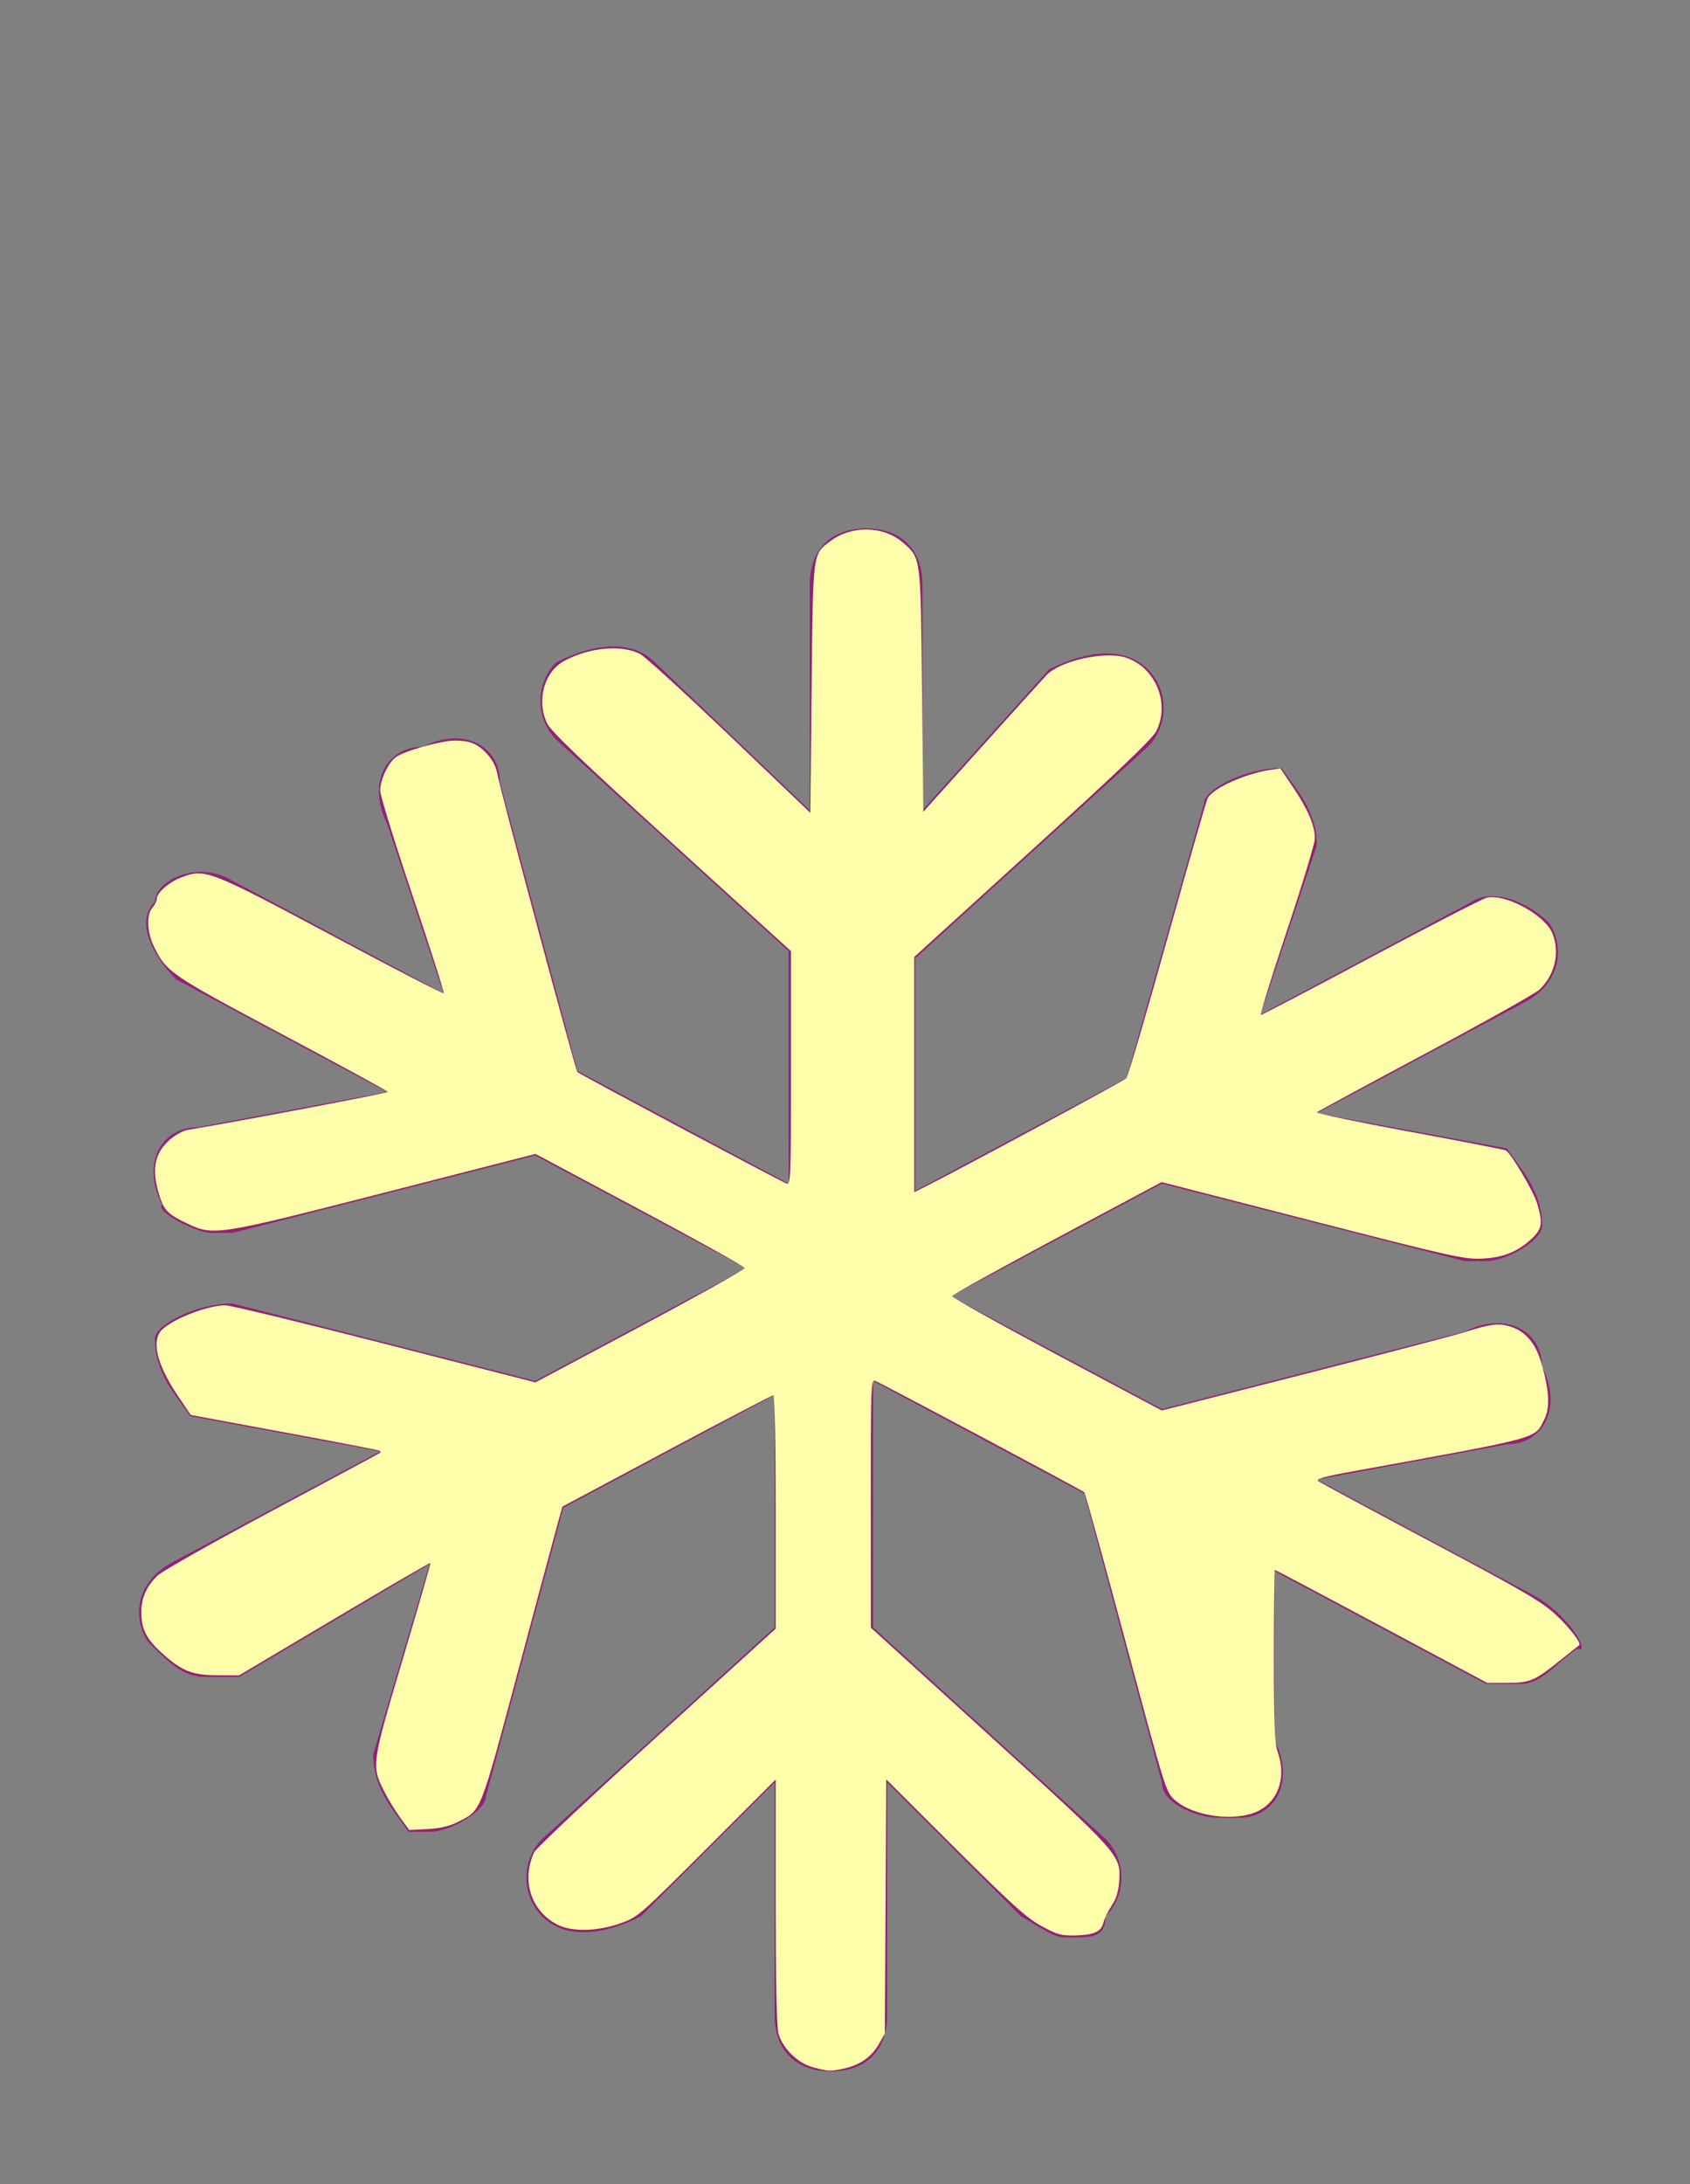 <?xml version="1.0" encoding="UTF-8" standalone="no"?>
<svg
   xmlns:dc="http://purl.org/dc/elements/1.1/"
   xmlns:cc="http://creativecommons.org/ns#"
   xmlns:rdf="http://www.w3.org/1999/02/22-rdf-syntax-ns#"
   xmlns:svg="http://www.w3.org/2000/svg"
   xmlns="http://www.w3.org/2000/svg"
   xmlns:sodipodi="http://sodipodi.sourceforge.net/DTD/sodipodi-0.dtd"
   xmlns:inkscape="http://www.inkscape.org/namespaces/inkscape"
   version="1.1"
   id="Layer_1"
   x="0px"
   y="0px"
   viewBox="0 0 24 31"
   style="enable-background:new 0 0 24 31;"
   xml:space="preserve"
   sodipodi:docname="ic-nav-cold-staking-active.svg"
   inkscape:version="1.0.2-2 (e86c870879, 2021-01-15)"><rect x="0" y="0" width="24" height="31" fill="#808080" stroke="none"/><defs
   id="defs11" /><sodipodi:namedview
   pagecolor="#ffffff"
   bordercolor="#666666"
   borderopacity="1"
   objecttolerance="10"
   gridtolerance="10"
   guidetolerance="10"
   inkscape:pageopacity="0"
   inkscape:pageshadow="2"
   inkscape:window-width="1920"
   inkscape:window-height="1017"
   id="namedview9"
   showgrid="false"
   inkscape:zoom="27.419355"
   inkscape:cx="12"
   inkscape:cy="15.5"
   inkscape:window-x="-8"
   inkscape:window-y="-8"
   inkscape:window-maximized="1"
   inkscape:current-layer="Layer_1" />
<style
   type="text/css"
   id="style2">
	.st0{fill:#932178;}
</style>
<desc
   id="desc4">Created with Sketch.</desc>
<path
   class="st0"
   d="M21.7,22.6l-3-1.6l2.7-0.5c0.5,0,0.8-0.5,0.5-1.1c0-0.5-0.5-0.8-1.1-0.5L16.5,20l-3-1.6l3-1.6l4.3,1.1h0.3  c0.3,0,0.8-0.3,0.8-0.5c0-0.5-0.3-0.8-0.5-1.1l-2.7-0.5l3-1.6c0.5-0.3,0.5-0.8,0.3-1.1c-0.3-0.3-0.8-0.5-1.1-0.3l-3,1.6l0.8-2.4  c0-0.5-0.3-0.8-0.5-1.1c-0.5,0-1.1,0.3-1.1,0.5L16,15.3l-3,1.6v-3.3l3.3-3c0.3-0.3,0.3-0.8,0-1.1c-0.3-0.3-0.8-0.3-1.4,0l-1.8,2V8.3  c0-0.5-0.3-0.8-0.8-0.8s-0.8,0.3-0.8,0.8v3.2L9.3,9.4C9,9.1,8.5,9.1,7.9,9.4c-0.3,0.3-0.3,0.8,0,1.1l3.3,3v3.3l-3-1.6l-1.1-4.1  c0-0.5-0.5-0.8-1.1-0.5c-0.5,0-0.8,0.5-0.5,1.1l0.8,2.4l-3-1.6c-0.5-0.3-1.1,0-1.1,0.3c-0.3,0.3,0,0.8,0.3,1.1l3,1.6L2.8,16  c-0.5,0-0.8,0.5-0.5,1.1c-0.1,0.1,0.5,0.4,0.7,0.4h0.3l4.3-1.1l3,1.6l-3,1.6l-4.3-1.1c-0.5,0-1.1,0.3-1.1,0.5c0,0.5,0.3,0.8,0.5,1.1  l2.7,0.5l-3,1.6c-0.5,0.3-0.5,0.8-0.3,1.1c0.3,0.3,0.5,0.5,0.8,0.5s0.3,0,0.5,0l2.7-1.6l-0.8,2.7c0,0.5,0.3,0.8,0.5,1.1h0.3  c0.3,0,0.8-0.3,0.8-0.5L8,21.4l3-1.6v3.3l-3.3,3c-0.3,0.3-0.3,0.8,0,1.1s0.8,0.3,1.4,0l1.9-1.9v3.3c0,0.5,0.3,0.8,0.8,0.8  s0.8-0.3,0.8-0.8v-3.3l1.9,1.9c0.5,0.3,0.5,0.3,0.7,0.3c0.3,0,0.5,0,0.5-0.3c0.3-0.3,0.3-0.8,0-1.1l-3.3-3v-3.5l3,1.6l1.1,4.1  c0,0.3,0.5,0.5,0.8,0.5h0.3c0.5,0,0.8-0.5,0.5-1.1v-2.4l3,1.6c0.3,0,0.3,0,0.5,0c0.3,0,0.5-0.3,0.8-0.5  C22.6,23.5,22.3,22.9,21.7,22.6z"
   id="path6" />
<path
   style="fill:#fffeab;stroke-width:0.036"
   d="m 11.546,29.342 c -0.217,-0.058 -0.432,-0.268 -0.491,-0.48 -0.025,-0.092 -0.039,-0.749 -0.039,-1.873 l -2.04e-4,-1.732 -0.976,0.976 c -0.963,0.962 -0.98,0.977 -1.231,1.066 -0.326,0.115 -0.687,0.123 -0.891,0.019 C 7.54,27.125 7.4,26.688 7.587,26.288 7.613,26.234 8.395,25.498 9.325,24.653 l 1.691,-1.537 v -1.656 c 0,-0.986 -0.014,-1.656 -0.034,-1.656 -0.018,0 -0.7,0.356 -1.514,0.79 l -1.481,0.79 -0.052,0.185 c -0.029,0.102 -0.283,1.046 -0.564,2.098 -0.562,2.098 -0.531,2.022 -0.869,2.193 -0.119,0.06 -0.252,0.091 -0.431,0.101 L 5.812,25.974 5.683,25.798 C 5.612,25.7 5.51,25.533 5.456,25.426 5.273,25.062 5.276,25.04 5.722,23.542 5.942,22.8 6.118,22.188 6.113,22.183 6.107,22.177 5.493,22.534 4.749,22.976 L 3.395,23.779 3.093,23.778 C 2.73,23.777 2.583,23.719 2.303,23.466 2.078,23.263 2.007,23.123 2.007,22.883 c 0,-0.204 0.072,-0.366 0.23,-0.52 0.065,-0.063 0.799,-0.477 1.631,-0.921 0.832,-0.444 1.519,-0.813 1.528,-0.821 0.008,-0.008 0.008,-0.021 0,-0.029 -0.008,-0.008 -0.616,-0.126 -1.351,-0.261 L 2.709,20.083 2.523,19.807 C 2.221,19.357 2.143,19.017 2.308,18.866 c 0.173,-0.158 0.649,-0.339 0.894,-0.339 0.068,0 1.087,0.246 2.263,0.547 l 2.139,0.547 1.488,-0.793 c 0.818,-0.436 1.487,-0.81 1.485,-0.83 -0.001,-0.02 -0.671,-0.393 -1.487,-0.828 L 7.605,16.378 5.473,16.924 C 3.064,17.54 3.033,17.545 2.648,17.361 2.395,17.24 2.333,17.18 2.272,16.995 2.148,16.616 2.186,16.38 2.403,16.184 c 0.077,-0.07 0.196,-0.136 0.264,-0.147 0.734,-0.122 2.841,-0.522 2.841,-0.538 0,-0.012 -0.674,-0.38 -1.497,-0.817 -1.599,-0.85 -1.649,-0.885 -1.828,-1.254 -0.095,-0.197 -0.104,-0.452 -0.018,-0.546 0.033,-0.037 0.061,-0.092 0.061,-0.123 0,-0.087 0.173,-0.239 0.35,-0.306 0.336,-0.128 0.392,-0.106 2.13,0.821 0.868,0.464 1.587,0.835 1.596,0.825 0.01,-0.01 -0.19,-0.634 -0.443,-1.388 -0.253,-0.754 -0.46,-1.423 -0.46,-1.488 0.001,-0.163 0.12,-0.41 0.234,-0.484 0.114,-0.075 0.52,-0.195 0.754,-0.223 0.093,-0.011 0.228,-10e-4 0.299,0.023 0.169,0.056 0.343,0.256 0.373,0.43 0.037,0.215 1.113,4.219 1.14,4.247 0.03,0.03 2.881,1.549 2.97,1.582 0.06,0.023 0.064,-0.07 0.064,-1.636 V 13.5 L 9.539,11.96 C 8.27,10.807 7.825,10.381 7.77,10.267 7.615,9.947 7.726,9.538 8.009,9.383 8.367,9.187 8.834,9.145 9.094,9.285 c 0.071,0.038 0.643,0.561 1.272,1.161 l 1.142,1.091 0.018,-1.766 c 0.02,-1.956 0.013,-1.899 0.264,-2.089 0.305,-0.23 0.76,-0.22 1.037,0.023 0.252,0.221 0.247,0.183 0.267,2.095 l 0.018,1.722 0.828,-0.92 c 0.455,-0.506 0.869,-0.964 0.919,-1.017 0.195,-0.207 0.834,-0.348 1.13,-0.251 0.422,0.139 0.632,0.65 0.43,1.046 -0.055,0.107 -0.553,0.583 -1.756,1.676 l -1.679,1.526 v 1.67 1.67 l 0.18,-0.091 c 0.551,-0.279 2.798,-1.491 2.832,-1.527 0.022,-0.023 0.283,-0.912 0.58,-1.975 0.297,-1.063 0.555,-1.962 0.573,-1.997 0.071,-0.142 0.53,-0.351 0.887,-0.404 l 0.147,-0.022 0.189,0.282 c 0.204,0.304 0.301,0.533 0.301,0.716 0,0.063 -0.179,0.652 -0.398,1.308 -0.219,0.657 -0.385,1.194 -0.369,1.194 0.016,0 0.723,-0.37 1.571,-0.823 0.848,-0.452 1.586,-0.832 1.641,-0.843 0.27,-0.054 0.823,0.248 0.928,0.508 0.11,0.272 0.035,0.593 -0.186,0.8 -0.058,0.054 -0.786,0.462 -1.618,0.906 -0.832,0.444 -1.526,0.82 -1.541,0.834 -0.015,0.014 0.576,0.138 1.313,0.274 0.737,0.136 1.355,0.256 1.372,0.267 0.076,0.047 0.394,0.584 0.443,0.751 0.082,0.276 0.071,0.36 -0.064,0.489 -0.204,0.196 -0.416,0.282 -0.72,0.295 -0.253,0.011 -0.437,-0.03 -2.411,-0.537 L 16.497,16.778 15.011,17.57 c -0.817,0.436 -1.488,0.808 -1.491,0.827 -0.003,0.019 0.665,0.392 1.486,0.829 l 1.492,0.794 2.009,-0.512 c 1.105,-0.281 2.132,-0.55 2.283,-0.597 0.376,-0.118 0.481,-0.132 0.637,-0.089 0.228,0.063 0.378,0.234 0.462,0.524 0.116,0.401 0.126,0.635 0.038,0.809 -0.138,0.27 -0.025,0.24 -2.718,0.729 -0.418,0.076 -0.529,0.108 -0.487,0.139 0.03,0.022 0.749,0.409 1.596,0.859 1.314,0.698 1.576,0.851 1.775,1.035 0.199,0.184 0.372,0.412 0.332,0.436 -0.006,0.004 -0.128,0.1 -0.27,0.214 -0.364,0.292 -0.426,0.318 -0.753,0.319 l -0.281,2.24e-4 -1.501,-0.802 c -0.825,-0.441 -1.507,-0.802 -1.515,-0.802 -0.008,0 -0.014,0.548 -0.014,1.217 0,0.989 0.01,1.246 0.055,1.372 0.123,0.348 0.012,0.687 -0.272,0.83 -0.321,0.162 -0.919,0.085 -1.189,-0.152 -0.127,-0.112 -0.133,-0.131 -0.695,-2.228 -0.312,-1.163 -0.578,-2.126 -0.591,-2.14 -0.03,-0.03 -2.88,-1.548 -2.97,-1.582 -0.06,-0.023 -0.064,0.074 -0.063,1.739 l 9.08e-4,1.764 1.686,1.532 c 1.861,1.691 1.865,1.696 1.841,2.066 -0.009,0.143 -0.042,0.25 -0.106,0.346 -0.051,0.077 -0.103,0.185 -0.117,0.239 -0.033,0.133 -0.13,0.178 -0.4,0.185 -0.199,0.005 -0.256,-0.01 -0.481,-0.133 -0.211,-0.115 -0.422,-0.306 -1.23,-1.11 l -0.974,-0.971 -0.01,1.804 -0.01,1.804 -0.084,0.147 C 12.379,29.192 12.218,29.306 12,29.356 c -0.204,0.047 -0.231,0.046 -0.454,-0.014 z"
   id="path15" /></svg>
